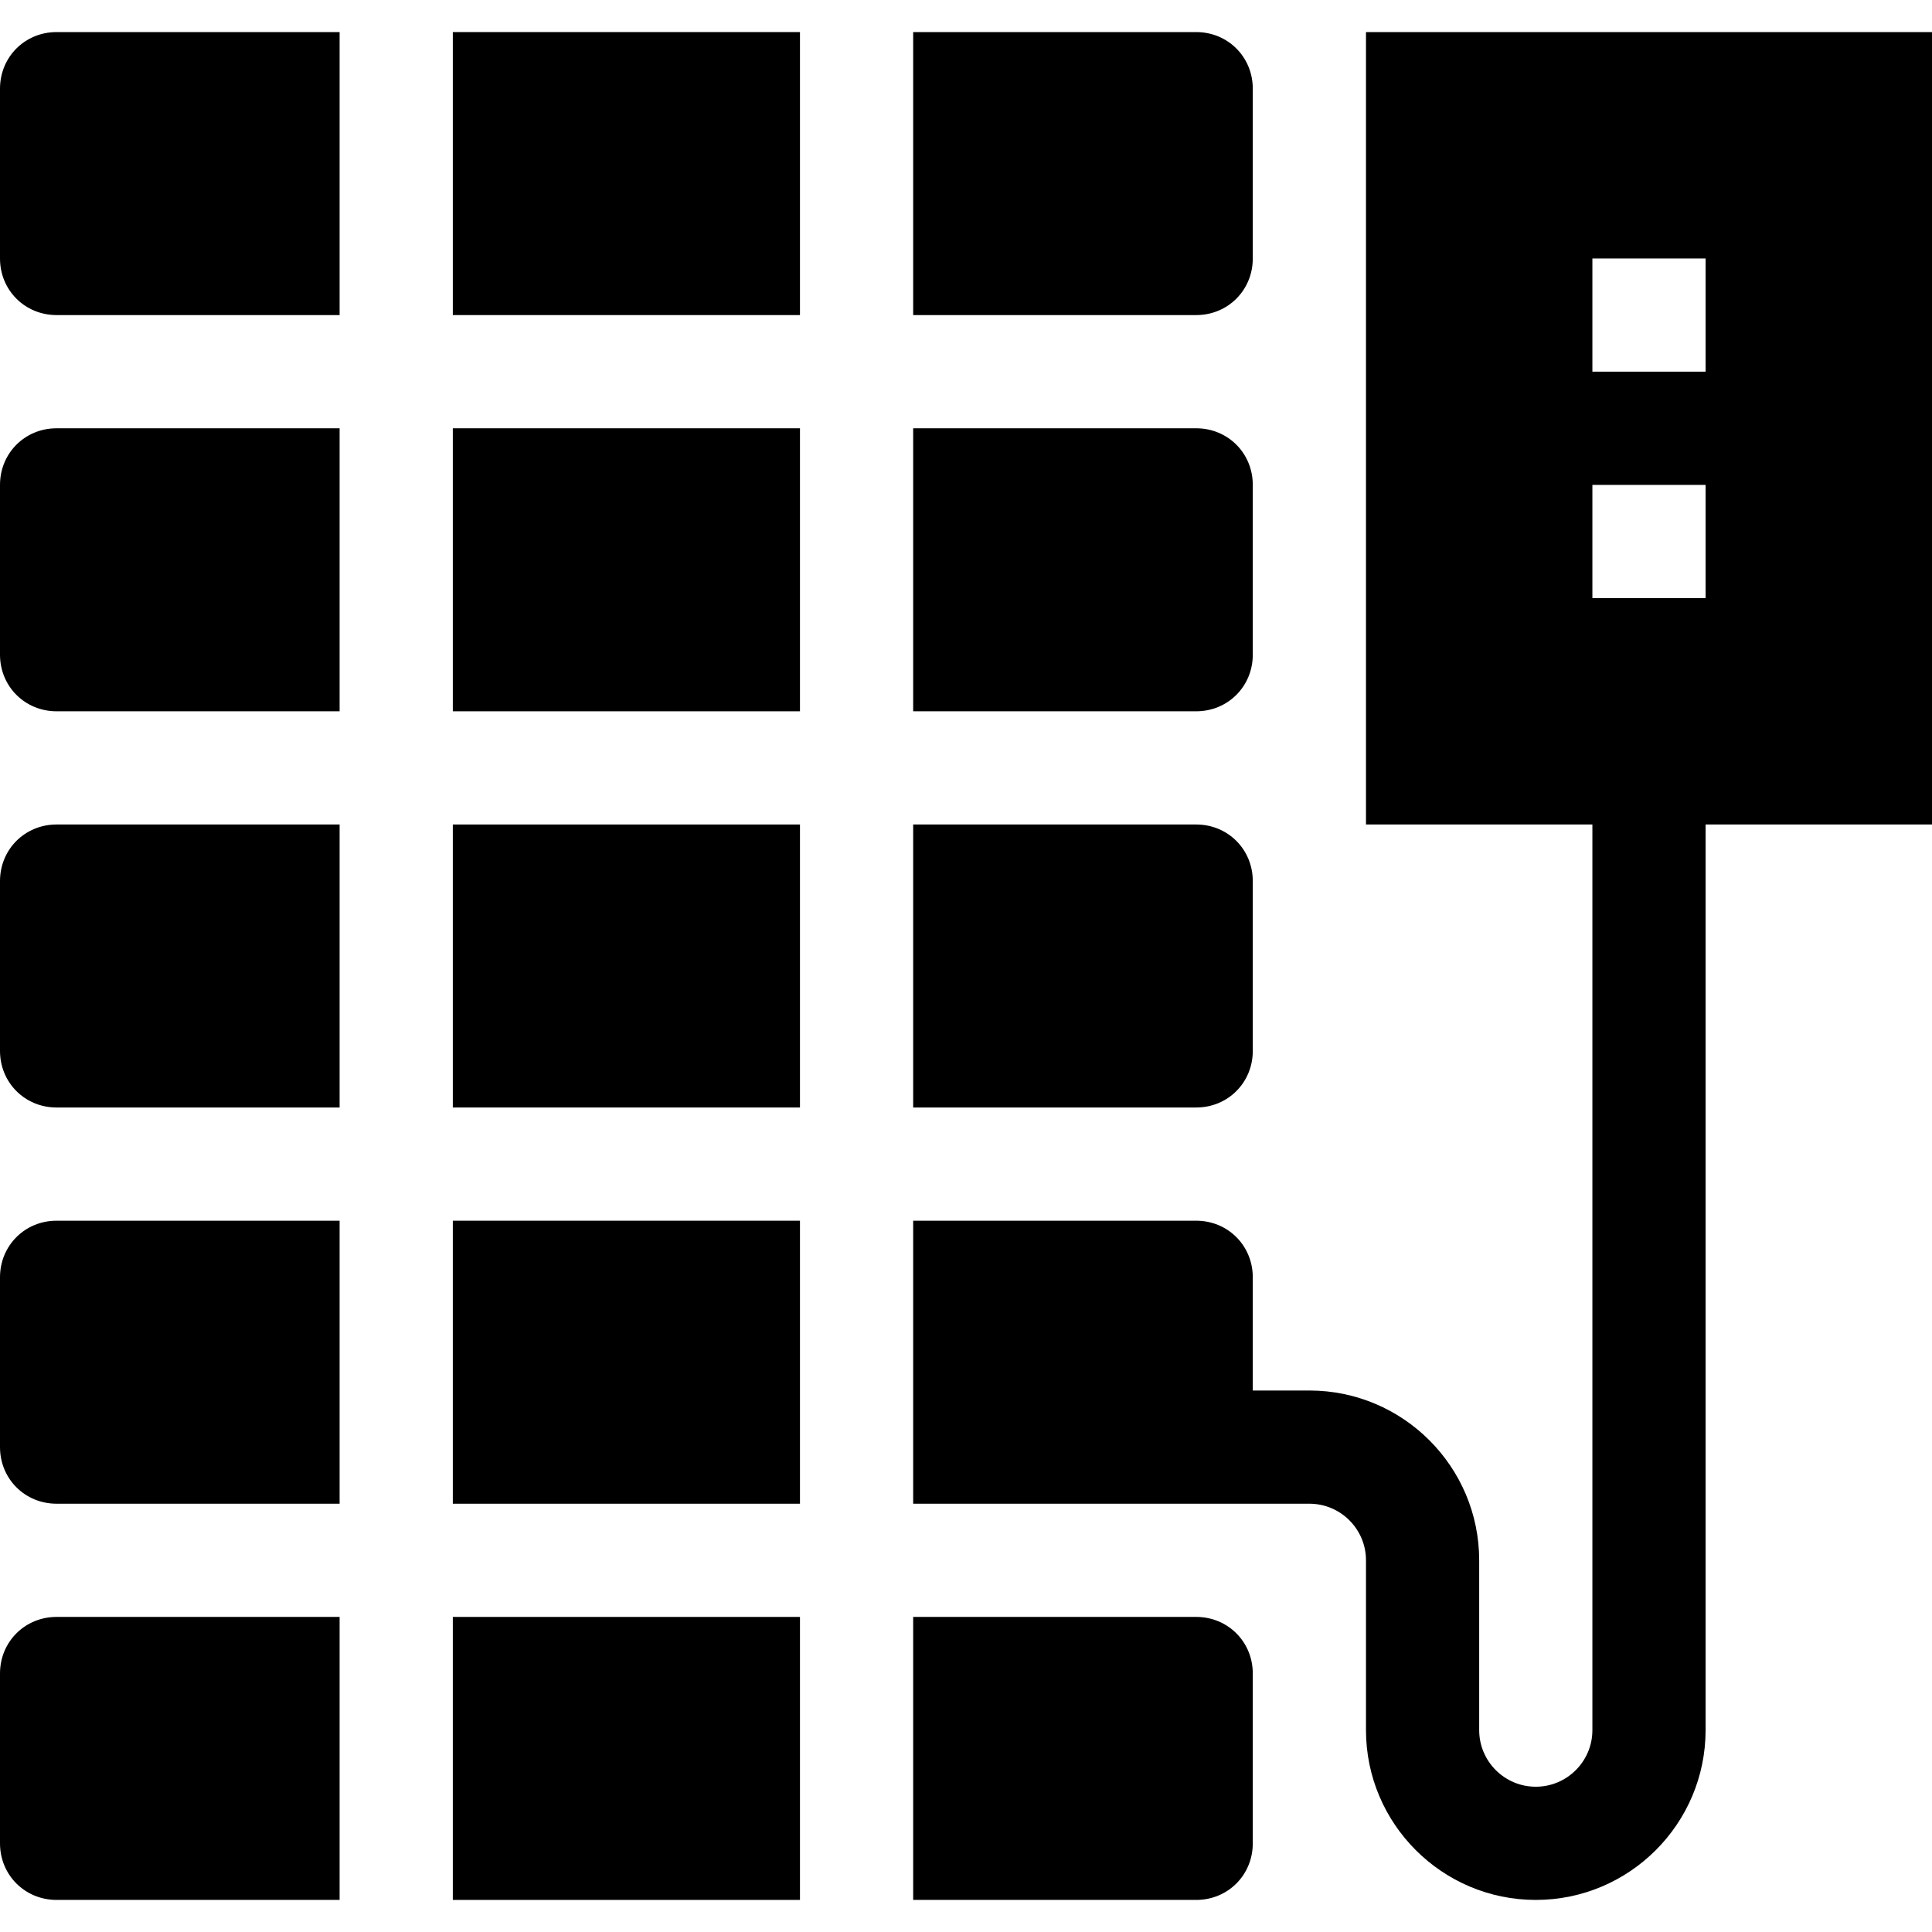 <svg id="Capa_1" enable-background="new 0 0 512 512" height="512" viewBox="0 0 512 512" width="512" xmlns="http://www.w3.org/2000/svg"><g><path d="m362 218.5h60v240c0 8.276-6.724 15-15 15s-15-6.724-15-15v-45c0-24.814-20.186-45-45-45h-15v-30c0-8.401-6.599-15-15-15h-75v75h105c8.276 0 15 6.724 15 15v45c0 24.814 20.186 45 45 45s45-20.186 45-45v-240h60v-210h-150zm60-150h30v30h-30zm0 60h30v30h-30z"/><path d="m120 8.5h92v75h-92z"/><path d="m332 68.5v-45c0-8.401-6.599-15-15-15h-75v75h75c8.401 0 15-6.601 15-15z"/><path d="m15 83.5h75v-75h-75c-8.401 0-15 6.599-15 15v45c0 8.399 6.599 15 15 15z"/><path d="m242 188.5h75c8.401 0 15-6.601 15-15v-45c0-8.401-6.599-15-15-15h-75z"/><path d="m15 188.5h75v-75h-75c-8.401 0-15 6.599-15 15v45c0 8.399 6.599 15 15 15z"/><path d="m120 113.5h92v75h-92z"/><path d="m15 293.5h75v-75h-75c-8.401 0-15 6.599-15 15v45c0 8.399 6.599 15 15 15z"/><path d="m120 218.5h92v75h-92z"/><path d="m242 293.5h75c8.401 0 15-6.601 15-15v-45c0-8.401-6.599-15-15-15h-75z"/><path d="m15 398.5h75v-75h-75c-8.401 0-15 6.599-15 15v45c0 8.399 6.599 15 15 15z"/><path d="m120 323.5h92v75h-92z"/><path d="m120 428.5h92v75h-92z"/><path d="m332 488.5v-45c0-8.401-6.599-15-15-15h-75v75h75c8.401 0 15-6.601 15-15z"/><path d="m15 503.5h75v-75h-75c-8.401 0-15 6.599-15 15v45c0 8.399 6.599 15 15 15z"/></g></svg>